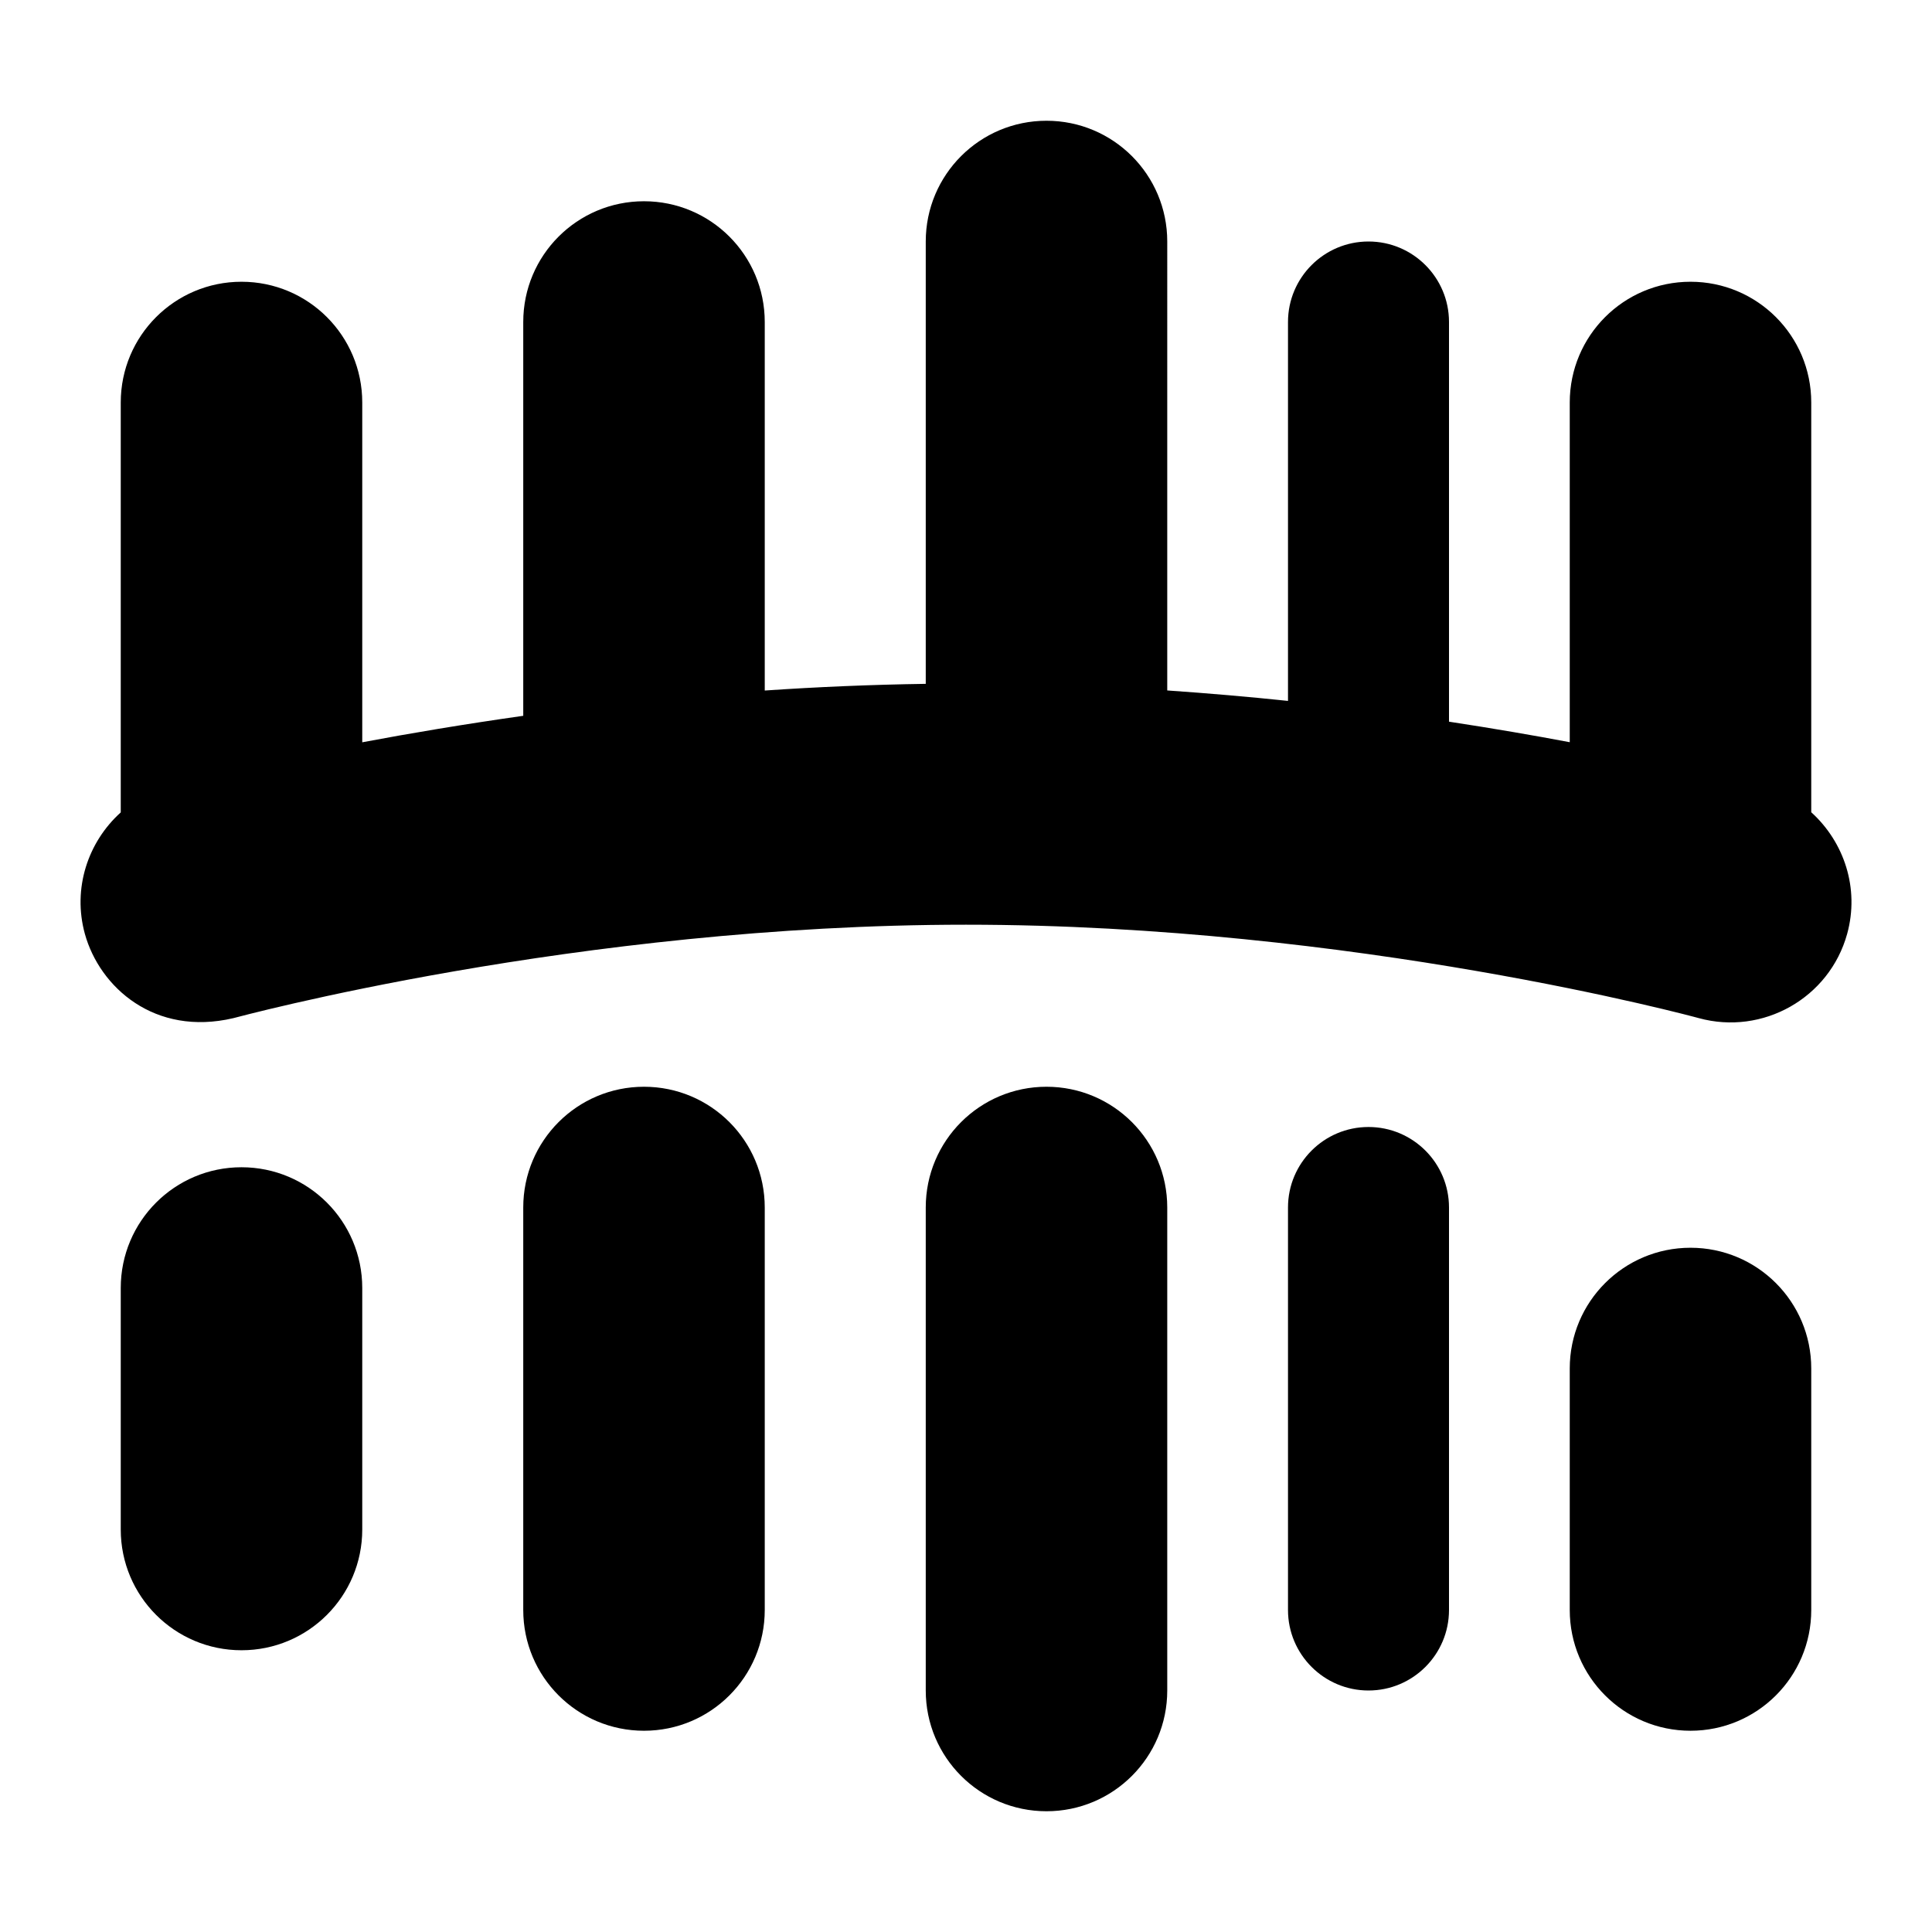 <?xml version="1.0" encoding="UTF-8"?>
<svg xmlns="http://www.w3.org/2000/svg" id="Layer_1" data-name="Layer 1" viewBox="0 0 24 24">
  <path d="M22.5,10.092V5c0-.829-.671-1.5-1.5-1.5s-1.5,.671-1.5,1.5v4.22c-.449-.085-.955-.172-1.5-.255V4c0-.552-.448-1-1-1s-1,.448-1,1v4.707c-.482-.051-.983-.094-1.5-.13V3c0-.829-.671-1.5-1.5-1.5s-1.5,.671-1.5,1.5v5.495c-.685,.01-1.354,.039-2,.083V4c0-.829-.671-1.5-1.5-1.5s-1.5,.671-1.5,1.5v4.892c-.741,.105-1.416,.219-2,.329V5c0-.829-.671-1.5-1.5-1.5s-1.5,.671-1.5,1.5v5.092c-.408,.368-.601,.943-.446,1.508,.184,.665,.868,1.277,1.844,1.048,.043-.01,4.276-1.161,9.102-1.161s9.059,1.148,9.101,1.16c.797,.219,1.625-.249,1.845-1.046,.156-.566-.038-1.141-.445-1.51Z"/>
  <path d="M3,14.5c-.829,0-1.5,.671-1.5,1.5v3c0,.829,.671,1.5,1.5,1.5s1.5-.671,1.5-1.5v-3c0-.829-.671-1.5-1.5-1.5Z"/>
  <path d="M8,13.5c-.829,0-1.5,.671-1.5,1.5v5c0,.829,.671,1.5,1.5,1.5s1.5-.671,1.5-1.5v-5c0-.829-.671-1.5-1.5-1.5Z"/>
  <path d="M21,15.5c-.829,0-1.5,.671-1.5,1.5v3c0,.829,.671,1.5,1.5,1.5s1.5-.671,1.5-1.5v-3c0-.829-.671-1.5-1.5-1.5Z"/>
  <path d="M17,14c-.552,0-1,.448-1,1v5c0,.552,.448,1,1,1s1-.448,1-1v-5c0-.552-.448-1-1-1Z"/>
  <path d="M13,13.5c-.829,0-1.5,.671-1.5,1.5v6c0,.829,.671,1.5,1.5,1.5s1.5-.671,1.5-1.5v-6c0-.829-.671-1.5-1.5-1.5Z"/>
</svg>
